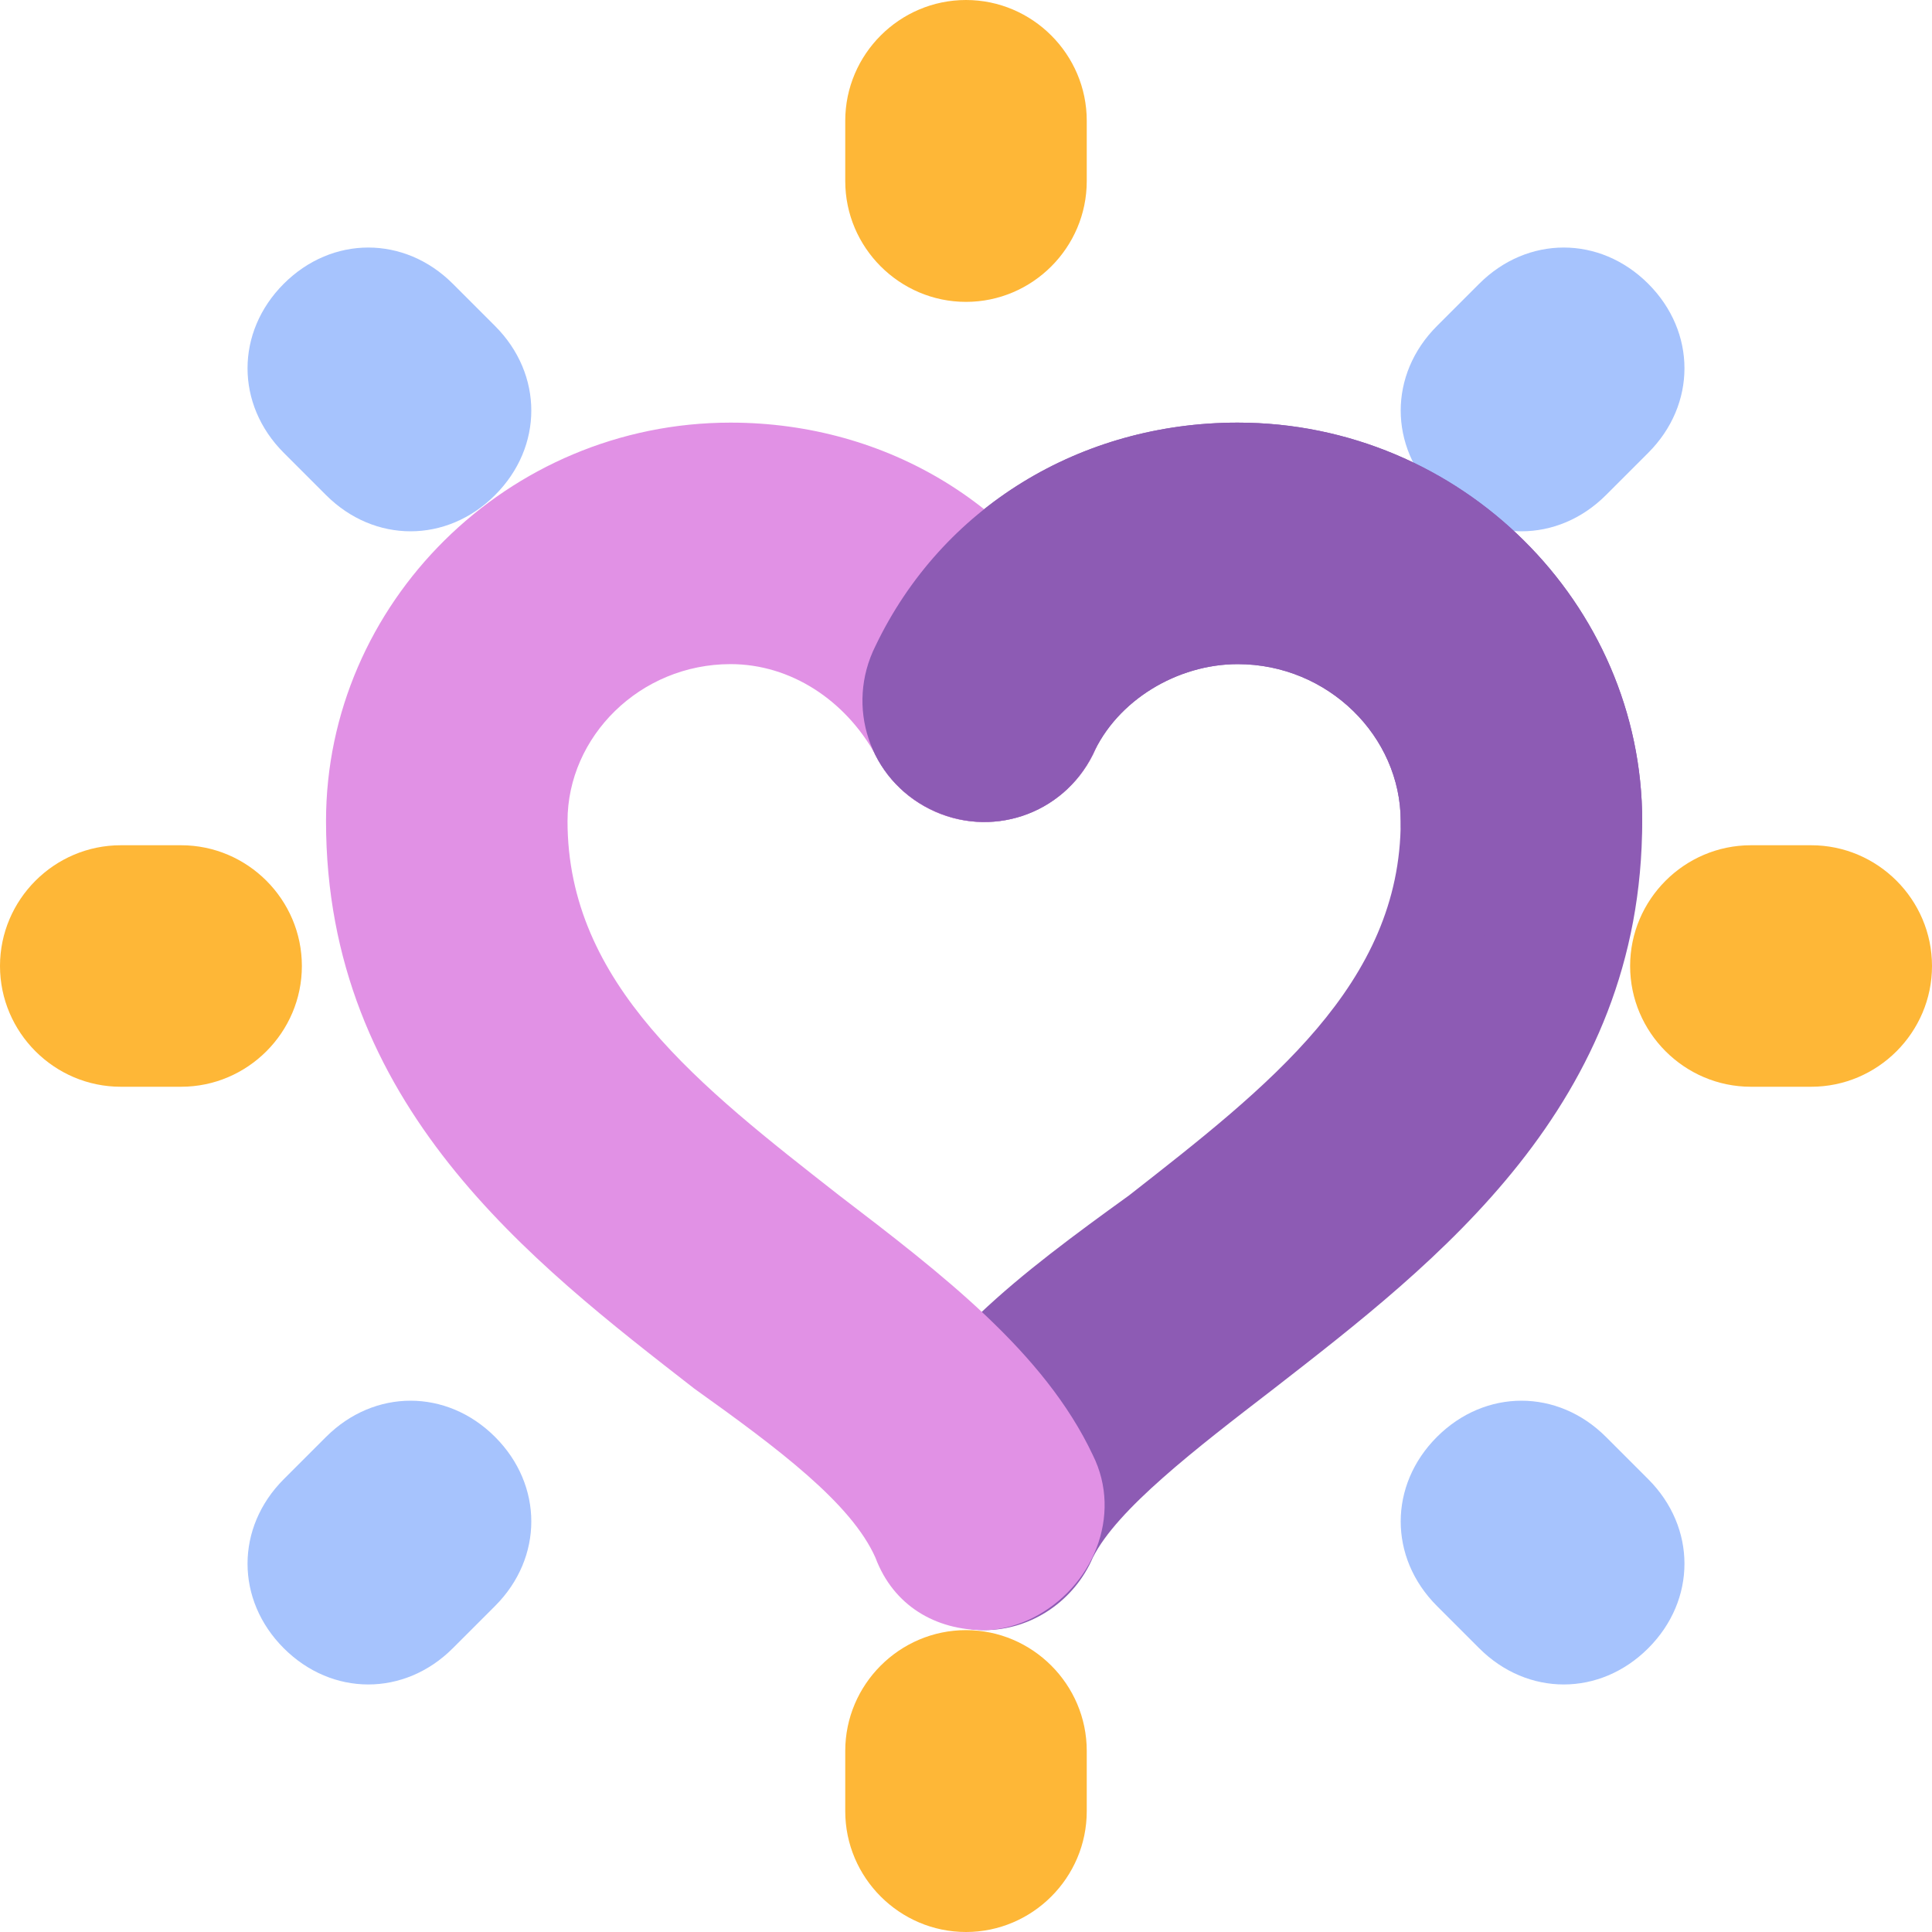 <?xml version="1.0" encoding="utf-8"?>
<!-- Generator: Adobe Illustrator 18.1.1, SVG Export Plug-In . SVG Version: 6.00 Build 0)  -->
<svg version="1.1" id="Layer_1" xmlns="http://www.w3.org/2000/svg" xmlns:xlink="http://www.w3.org/1999/xlink" x="0px" y="0px"
	 viewBox="0 0 32 32" enable-background="new 0 0 32 32" xml:space="preserve">
<g>
	<g>
		<path fill="#FEB737" d="M3,18H2c-1.1,0-2-0.9-2-2c0-1.1,0.9-2,2-2h1c1.1,0,2,0.9,2,2C5,17.1,4.1,18,3,18z"/>
	</g>
	<g>
		<path fill="#FEB737" d="M30,18h-1c-1.1,0-2-0.9-2-2c0-1.1,0.9-2,2-2h1c1.1,0,2,0.9,2,2C32,17.1,31.1,18,30,18z"/>
	</g>
</g>
<g>
	<g>
		<path fill="#A6C3FD" d="M6.1,27.9c-0.5,0-1-0.2-1.4-0.6c-0.8-0.8-0.8-2,0-2.8l0.7-0.7c0.8-0.8,2-0.8,2.8,0c0.8,0.8,0.8,2,0,2.8
			l-0.7,0.7C7.1,27.7,6.6,27.9,6.1,27.9z"/>
	</g>
	<g>
		<path fill="#A6C3FD" d="M25.2,8.8c-0.5,0-1-0.2-1.4-0.6c-0.8-0.8-0.8-2,0-2.8l0.7-0.7c0.8-0.8,2-0.8,2.8,0c0.8,0.8,0.8,2,0,2.8
			l-0.7,0.7C26.2,8.6,25.7,8.8,25.2,8.8z"/>
	</g>
</g>
<g>
	<g>
		<path fill="#FEB737" d="M16,32c-1.1,0-2-0.9-2-2v-1c0-1.1,0.9-2,2-2c1.1,0,2,0.9,2,2v1C18,31.1,17.1,32,16,32z"/>
	</g>
	<g>
		<path fill="#FEB737" d="M16,5c-1.1,0-2-0.9-2-2V2c0-1.1,0.9-2,2-2c1.1,0,2,0.9,2,2v1C18,4.1,17.1,5,16,5z"/>
	</g>
</g>
<g>
	<g>
		<path fill="#A6C3FD" d="M25.9,27.9c-0.5,0-1-0.2-1.4-0.6l-0.7-0.7c-0.8-0.8-0.8-2,0-2.8c0.8-0.8,2-0.8,2.8,0l0.7,0.7
			c0.8,0.8,0.8,2,0,2.8C26.9,27.7,26.4,27.9,25.9,27.9z"/>
	</g>
	<g>
		<path fill="#A6C3FD" d="M6.8,8.8c-0.5,0-1-0.2-1.4-0.6L4.7,7.5c-0.8-0.8-0.8-2,0-2.8c0.8-0.8,2-0.8,2.8,0l0.7,0.7
			c0.8,0.8,0.8,2,0,2.8C7.8,8.6,7.3,8.8,6.8,8.8z"/>
	</g>
</g>
<g>
	<g>
		<path fill="#8D5BB4" d="M16.3,27c-0.3,0-0.6-0.1-0.8-0.2c-1-0.5-1.4-1.7-1-2.7c0.8-1.8,2.4-3,4.2-4.3c2.3-1.8,4.5-3.5,4.5-6.2
			c0-1.4-1.2-2.6-2.7-2.6c-1,0-2,0.6-2.4,1.5c-0.5,1-1.7,1.4-2.7,0.9c-1-0.5-1.4-1.7-0.9-2.7c1.1-2.3,3.4-3.7,6-3.7
			c3.7,0,6.7,3,6.7,6.6c0,4.7-3.4,7.3-6.1,9.4c-1.3,1-2.6,2-3,2.8C17.8,26.5,17.1,27,16.3,27z"/>
	</g>
	<g>
		<path fill="#E191E5" d="M16.3,27c-0.8,0-1.5-0.4-1.8-1.2c-0.4-0.9-1.6-1.8-3-2.8c-2.7-2.1-6.1-4.7-6.1-9.4c0-3.6,3-6.6,6.7-6.6
			c2.6,0,4.9,1.4,6,3.7c0.5,1,0.1,2.2-0.9,2.7c-1,0.5-2.2,0.1-2.7-0.9c-0.5-0.9-1.4-1.5-2.4-1.5c-1.5,0-2.7,1.2-2.7,2.6
			c0,2.7,2.2,4.4,4.5,6.2c1.7,1.3,3.4,2.6,4.2,4.3c0.5,1,0,2.2-1,2.7C16.9,26.9,16.6,27,16.3,27z"/>
	</g>
	<g>
		<path fill="#8D5BB4" d="M25.2,15.6c-1.1,0-2-0.9-2-2c0-1.4-1.2-2.6-2.7-2.6c-1,0-2,0.6-2.4,1.5c-0.5,1-1.7,1.4-2.7,0.9
			c-1-0.5-1.4-1.7-0.9-2.7c1.1-2.3,3.4-3.7,6-3.7c3.7,0,6.7,3,6.7,6.6C27.2,14.7,26.3,15.6,25.2,15.6z"/>
	</g>
</g>
</svg>

